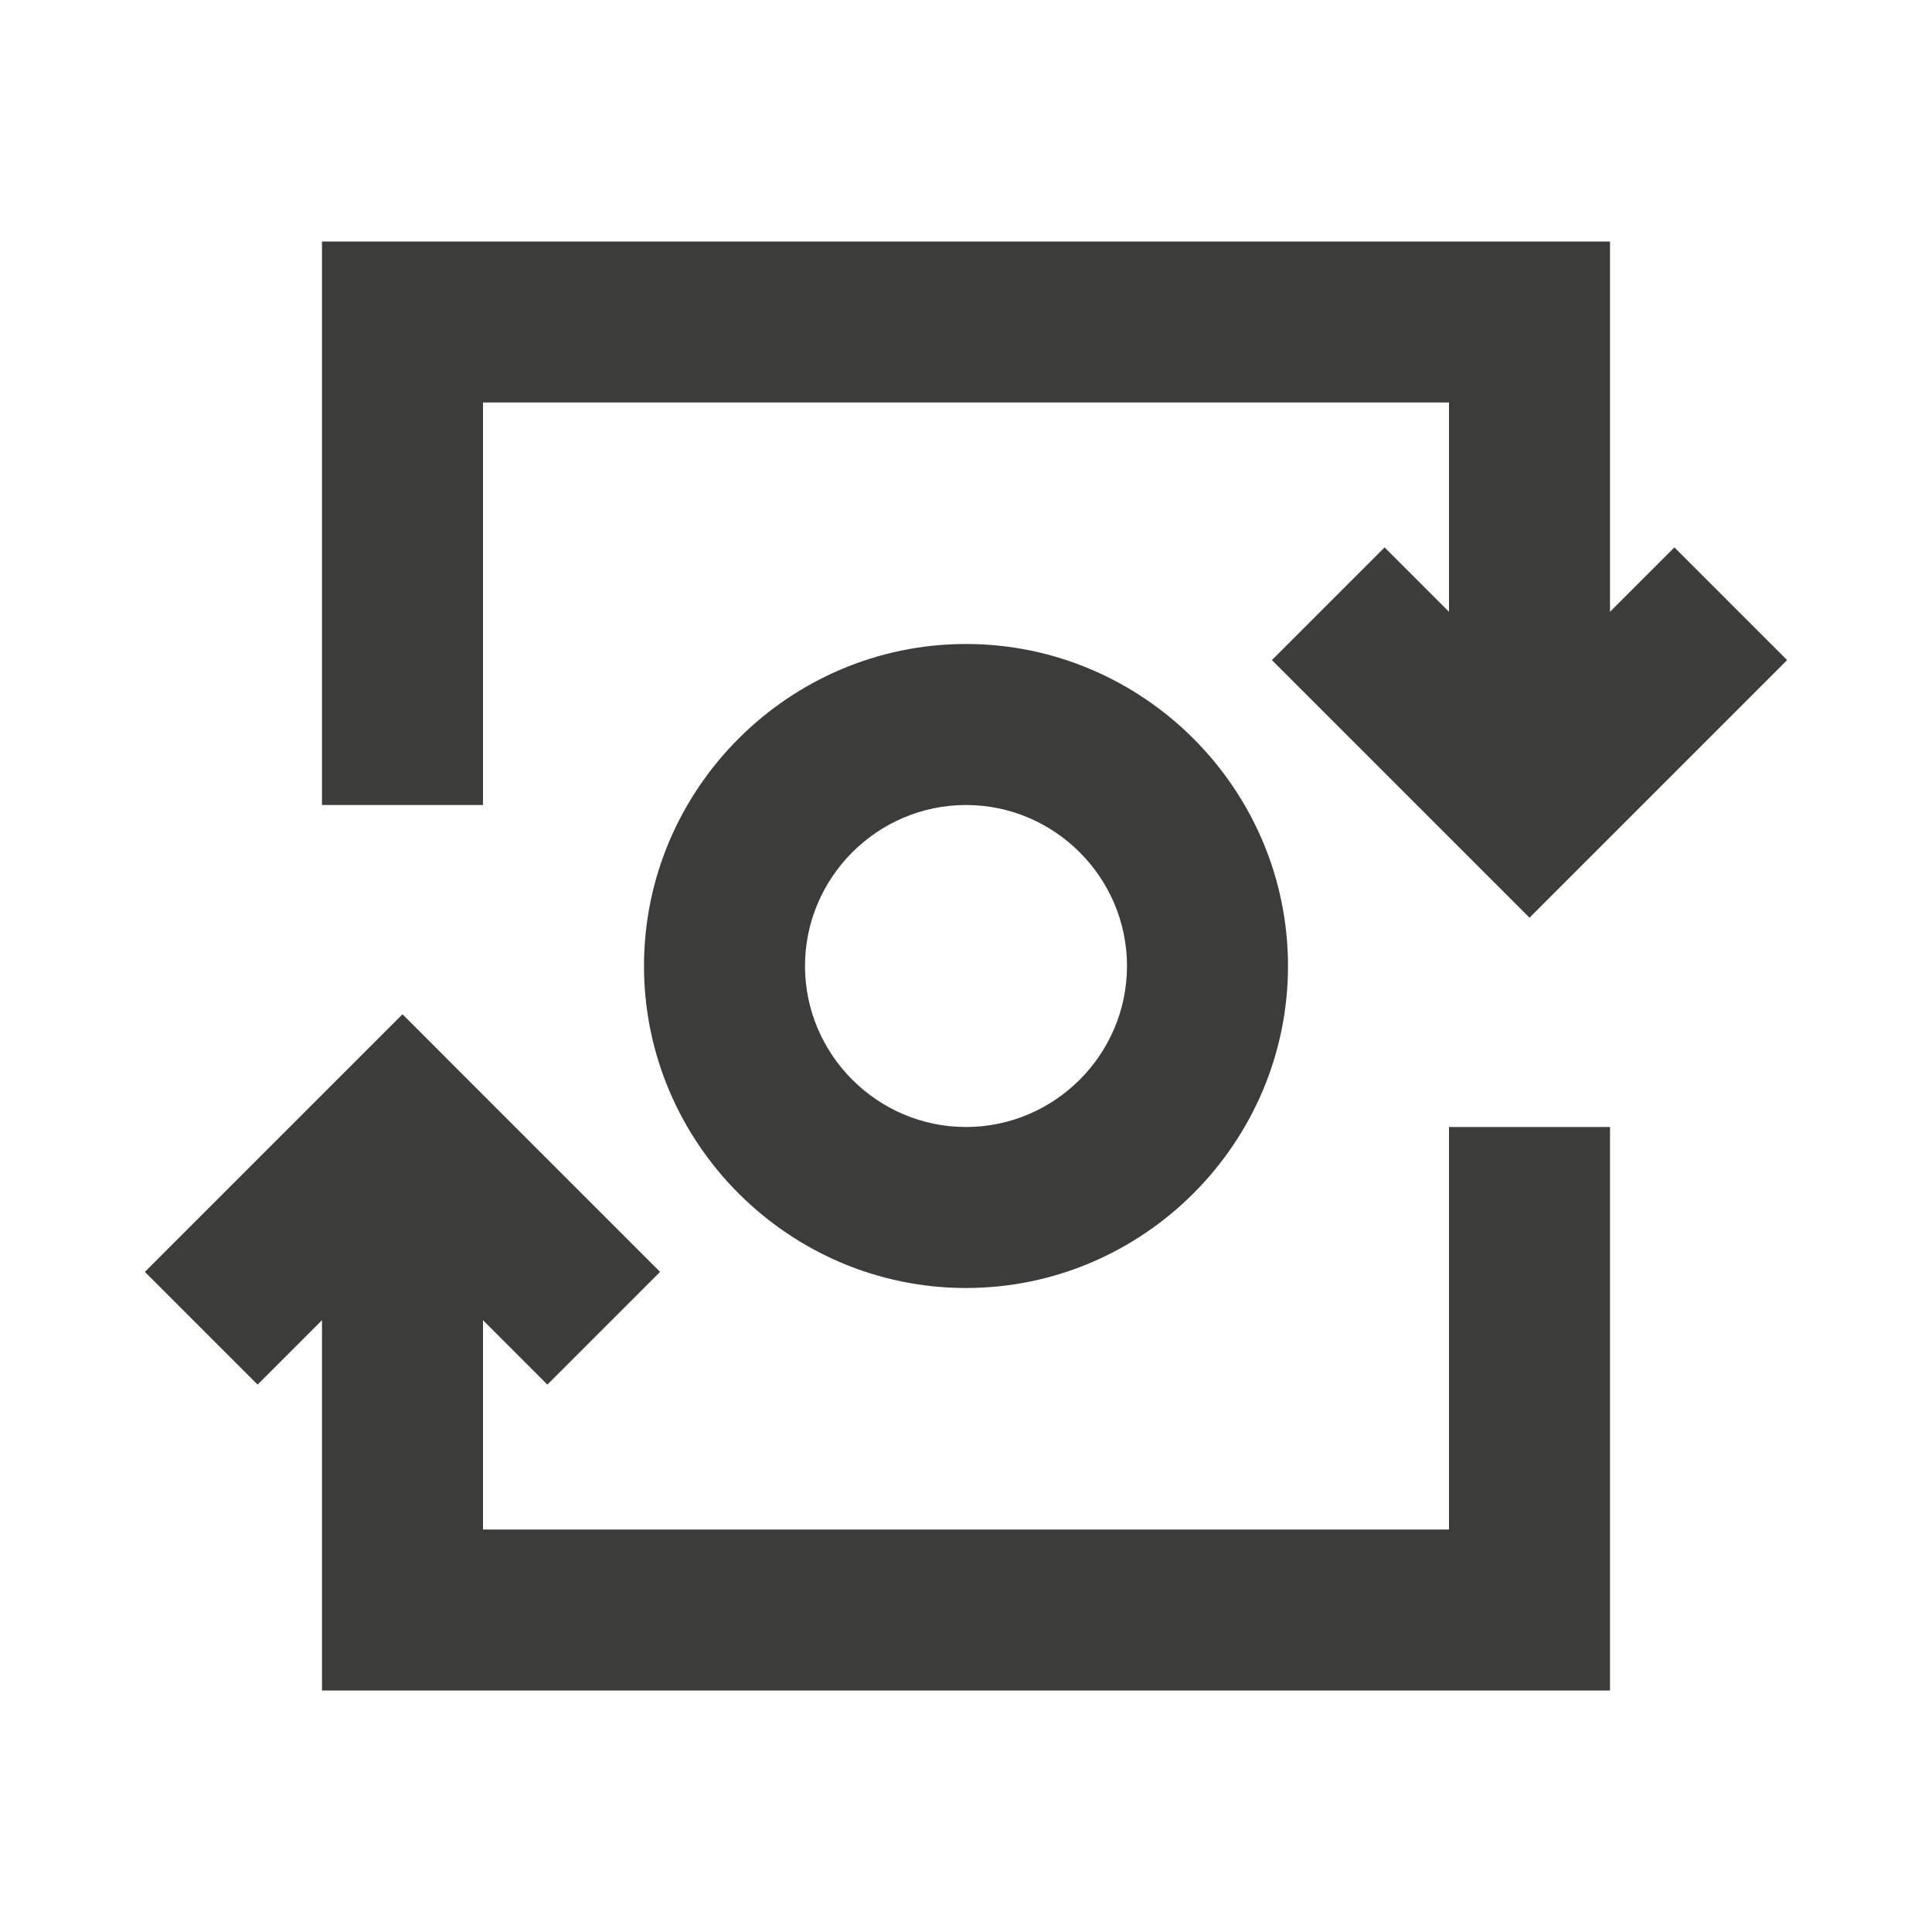 <?xml version="1.0" encoding="utf-8"?>
<!-- Generator: Adobe Illustrator 27.2.0, SVG Export Plug-In . SVG Version: 6.00 Build 0)  -->
<svg version="1.1" id="ic_mint_on" shape-rendering="geometricPrecision"
	 xmlns="http://www.w3.org/2000/svg" xmlns:xlink="http://www.w3.org/1999/xlink" x="0px" y="0px" viewBox="0 0 24 24"
	 style="enable-background:new 0 0 24 24;" xml:space="preserve">
<style type="text/css">
	.st0{fill:#3C3C3B;}
	.st1{fill:none;}
</style>
<g id="Group_9004">
	<path id="Path_18964" class="st0" d="M6,5h12v2.6l-0.8-0.8l-1.4,1.4l3.2,3.2l3.2-3.2l-1.4-1.4L20,7.6V3H4v7h2V5z"/>
	<path id="Path_18965" class="st0" d="M12,8c-2.2,0-4,1.8-4,4s1.8,4,4,4s4-1.8,4-4S14.2,8,12,8z M12,14c-1.1,0-2-0.9-2-2s0.9-2,2-2
		s2,0.9,2,2S13.1,14,12,14z"/>
	<path id="Path_18966" class="st0" d="M18,19H6v-2.6l0.8,0.8l1.4-1.4L5,12.6l-3.2,3.2l1.4,1.4L4,16.4V21h16v-7h-2V19z"/>
</g>
<path id="Rectangle_4647" class="st1" d="M0,0h24v24H0V0z"/>
</svg>
